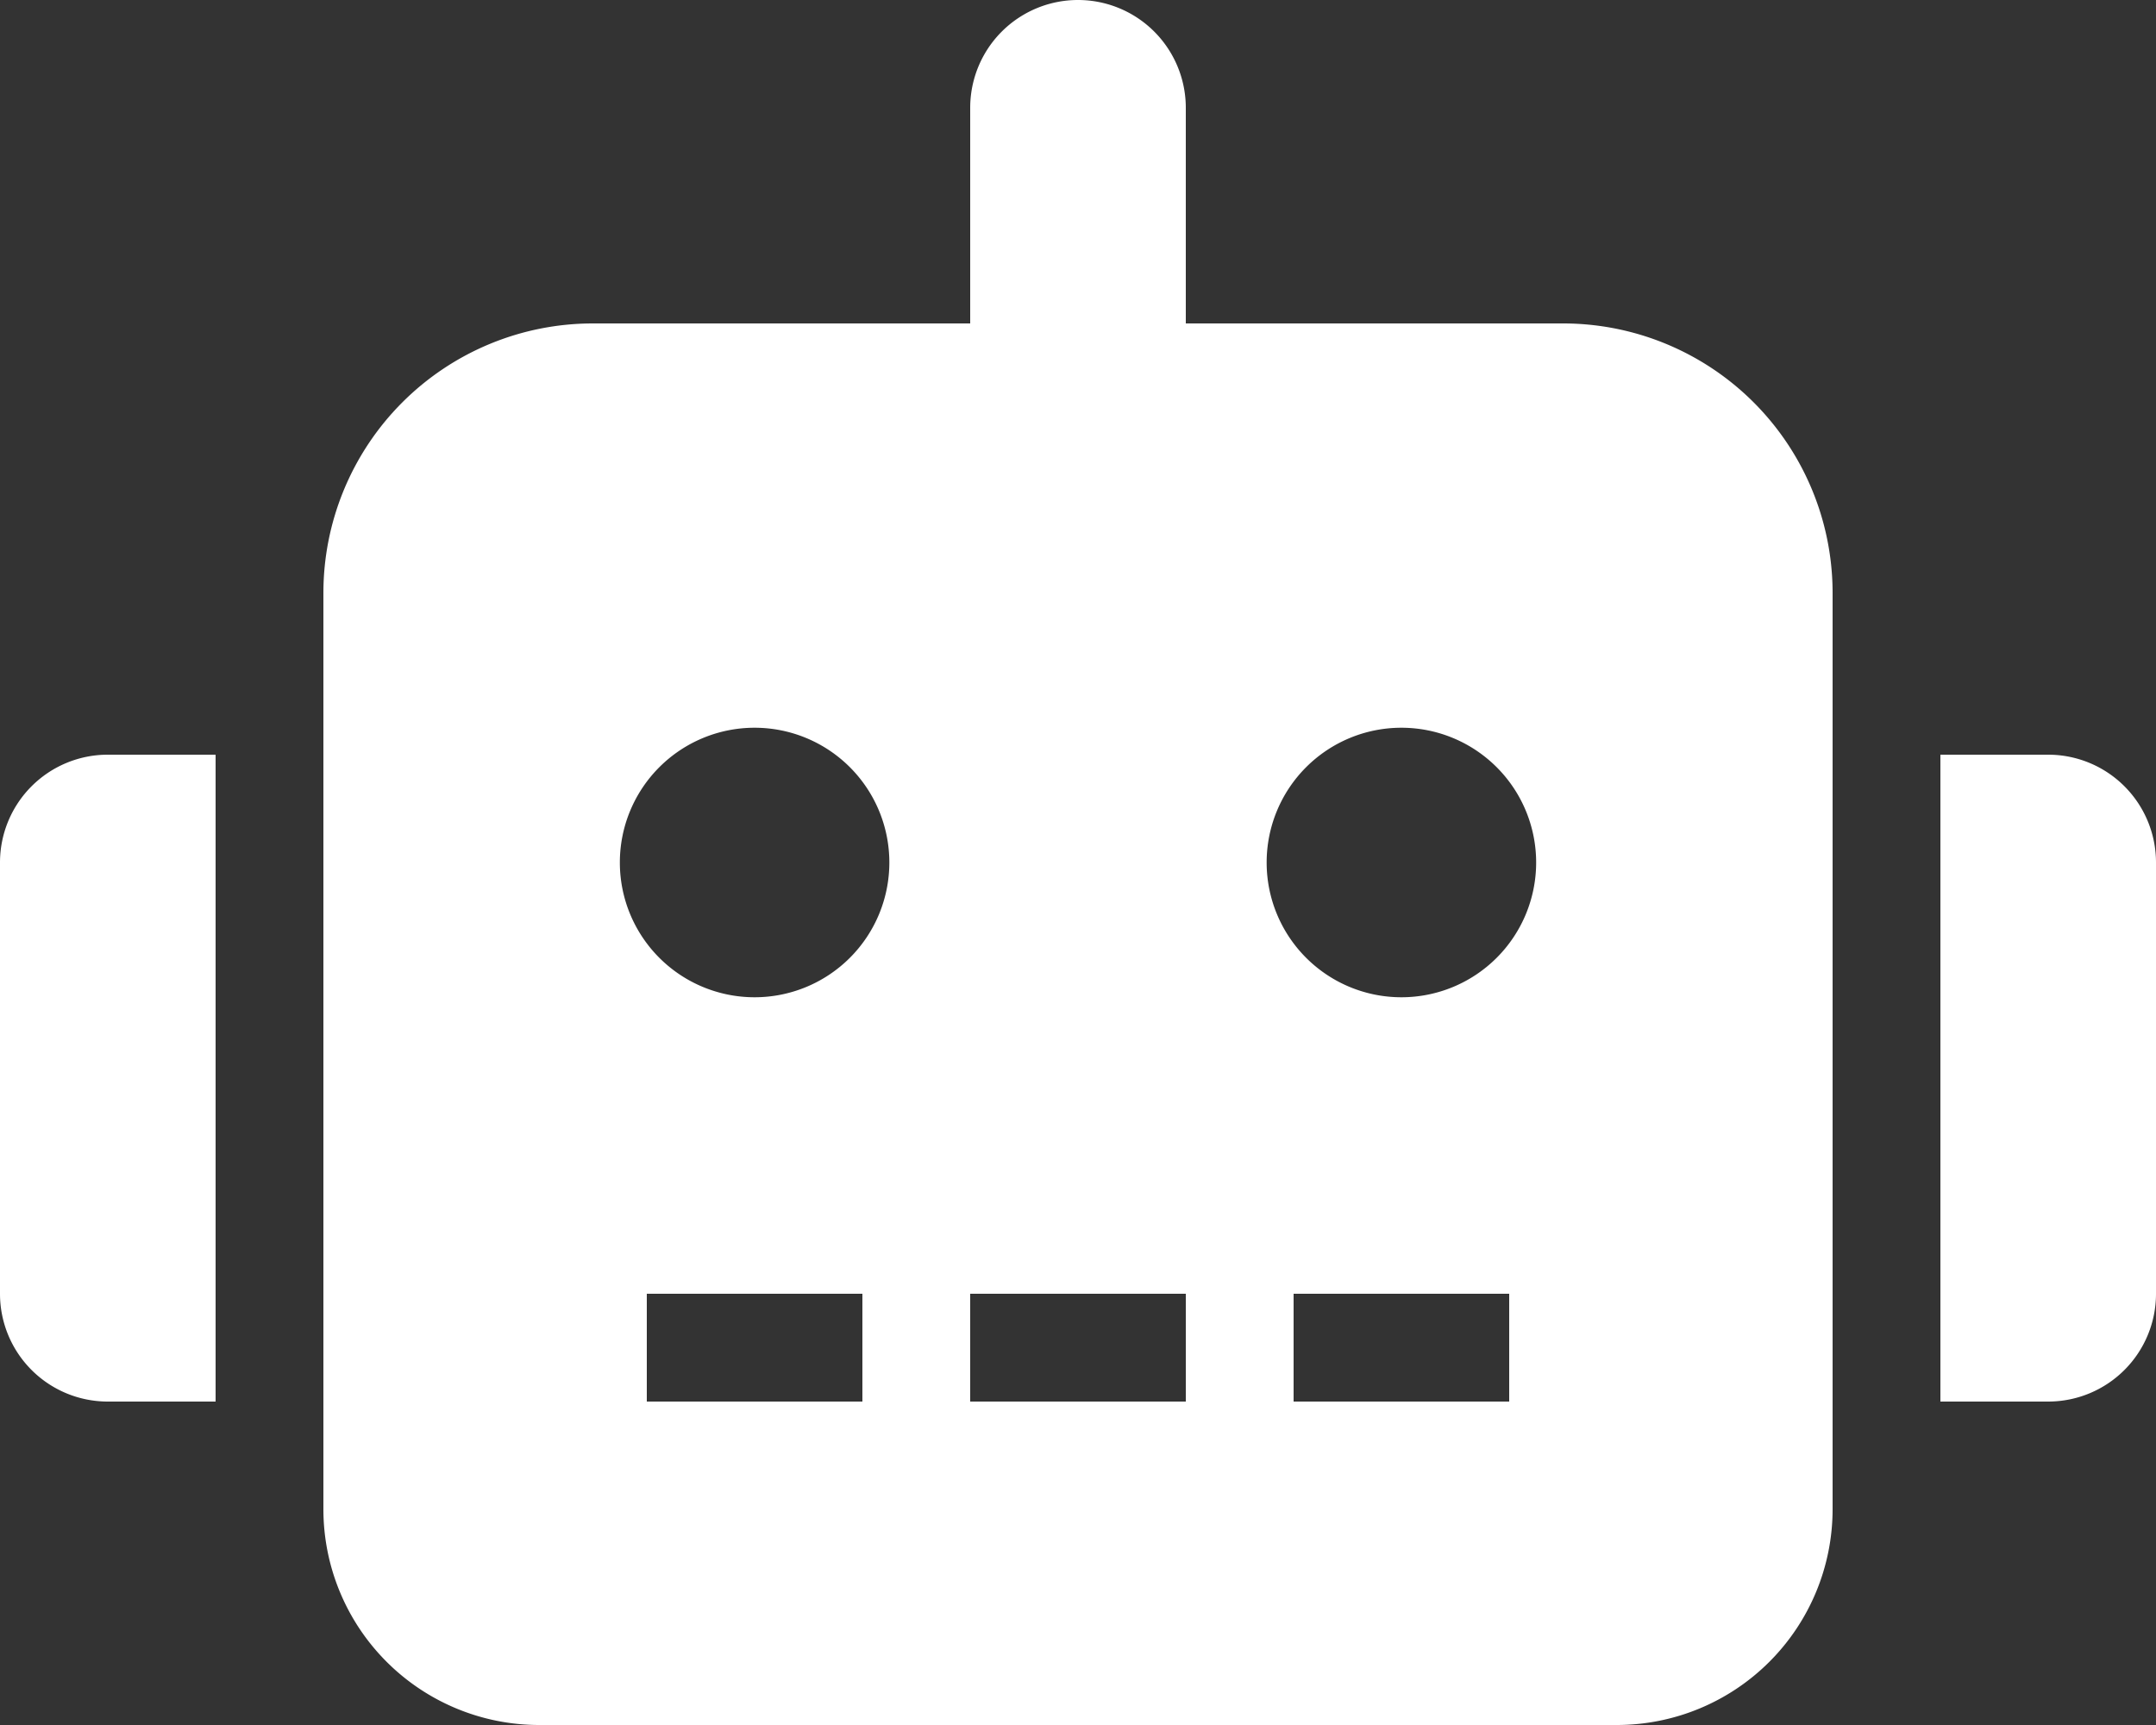 <svg id="Layer_1" data-name="Layer 1" xmlns="http://www.w3.org/2000/svg" viewBox="0 0 640 512"><rect x="0" y="0" width="640" height="512" fill="#333333" stroke="none"/><defs><style>.cls-1{fill:#fff;}</style></defs><title>auto</title><path class="cls-1" d="M32,224H64V416H32A32,32,0,0,1,0,384.08V256a32,32,0,0,1,31.92-32Zm512-48V448a64.06,64.06,0,0,1-64,64H160a64.06,64.06,0,0,1-64-64V176A80,80,0,0,1,176,96H288V32a32,32,0,0,1,64,0V96H464A80,80,0,0,1,544,176ZM264,256a40,40,0,1,0-40,40,40,40,0,0,0,40-40Zm-8,128H192v32h64Zm96,0H288v32h64ZM456,256a40,40,0,1,0-40,40,40,40,0,0,0,40-40Zm-8,128H384v32h64ZM640,256V384a32,32,0,0,1-31.92,32H576V224h32a32,32,0,0,1,32,31.92Z" transform="translate(0)"/></svg>